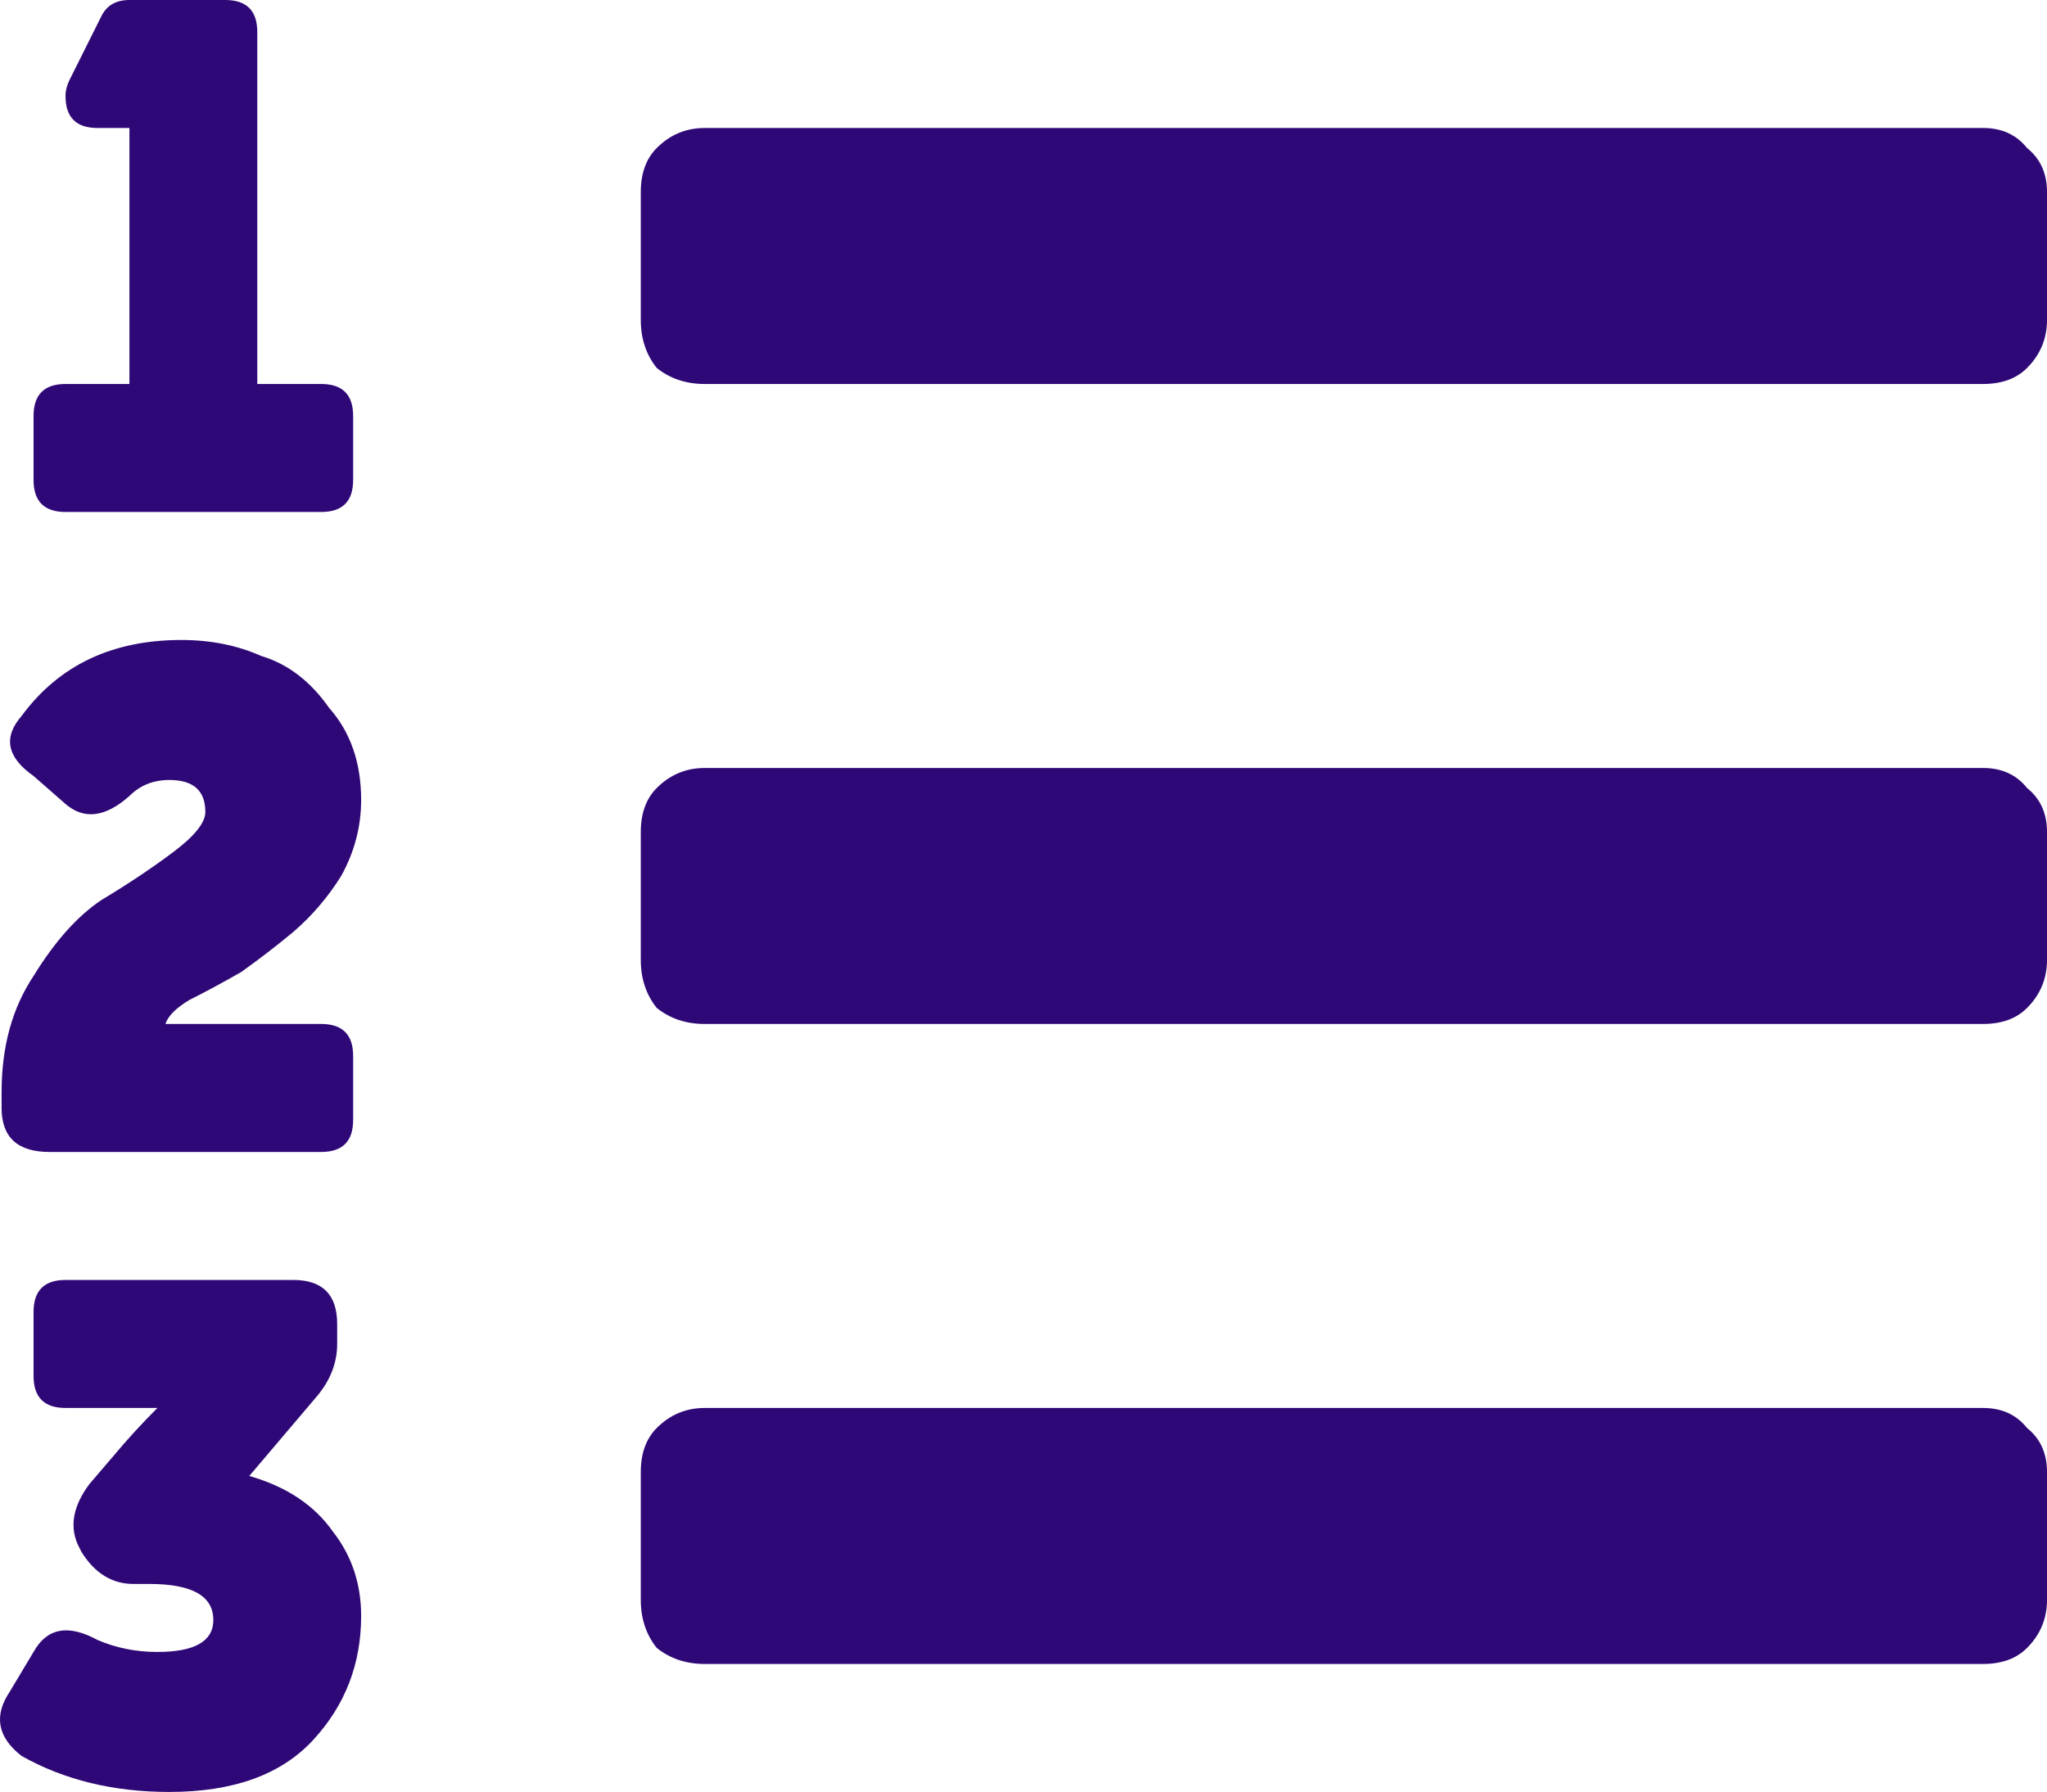 <svg width="217" height="190" viewBox="0 0 217 190" fill="none" xmlns="http://www.w3.org/2000/svg">
<path d="M26.426 156.496C30.379 157.626 33.343 159.606 35.32 162.433C37.296 164.978 38.284 167.946 38.284 171.339C38.284 176.429 36.59 180.811 33.202 184.487C29.814 188.162 24.732 190 17.956 190C12.027 190 6.804 188.728 2.287 186.183C-0.254 184.204 -0.678 181.942 1.016 179.397L3.557 175.156C4.969 172.612 7.228 172.188 10.333 173.884C12.31 174.732 14.427 175.156 16.686 175.156C20.638 175.156 22.615 174.025 22.615 171.763C22.615 169.219 20.356 167.946 15.839 167.946H14.145C11.886 167.946 10.051 166.815 8.639 164.554L8.216 163.705C7.369 161.726 7.792 159.606 9.486 157.344L12.027 154.375C13.439 152.679 14.992 150.982 16.686 149.286H6.945C4.687 149.286 3.557 148.155 3.557 145.893V139.107C3.557 136.845 4.687 135.714 6.945 135.714H31.085C34.19 135.714 35.743 137.269 35.743 140.379V142.076C35.743 142.076 35.743 142.217 35.743 142.5C35.743 144.479 35.037 146.317 33.626 148.013L26.426 156.496ZM210.224 81.429C212.2 81.429 213.753 82.135 214.883 83.549C216.294 84.68 217 86.235 217 88.214V101.786C217 103.765 216.294 105.461 214.883 106.875C213.753 108.006 212.2 108.571 210.224 108.571H74.705C72.729 108.571 71.035 108.006 69.623 106.875C68.494 105.461 67.929 103.765 67.929 101.786V88.214C67.929 86.235 68.494 84.68 69.623 83.549C71.035 82.135 72.729 81.429 74.705 81.429H210.224ZM210.224 13.571C212.2 13.571 213.753 14.278 214.883 15.692C216.294 16.823 217 18.378 217 20.357V33.929C217 35.908 216.294 37.604 214.883 39.018C213.753 40.149 212.2 40.714 210.224 40.714H74.705C72.729 40.714 71.035 40.149 69.623 39.018C68.494 37.604 67.929 35.908 67.929 33.929V20.357C67.929 18.378 68.494 16.823 69.623 15.692C71.035 14.278 72.729 13.571 74.705 13.571H210.224ZM210.224 149.286C212.2 149.286 213.753 149.993 214.883 151.406C216.294 152.537 217 154.092 217 156.071V169.643C217 171.622 216.294 173.318 214.883 174.732C213.753 175.863 212.2 176.429 210.224 176.429H74.705C72.729 176.429 71.035 175.863 69.623 174.732C68.494 173.318 67.929 171.622 67.929 169.643V156.071C67.929 154.092 68.494 152.537 69.623 151.406C71.035 149.993 72.729 149.286 74.705 149.286H210.224ZM6.945 54.286C4.687 54.286 3.557 53.155 3.557 50.893V44.107C3.557 41.845 4.687 40.714 6.945 40.714H13.721V13.571H10.333C8.075 13.571 6.945 12.441 6.945 10.179C6.945 9.613 7.087 9.048 7.369 8.482L10.757 1.696C11.322 0.565 12.31 0 13.721 0H23.885C26.144 0 27.273 1.131 27.273 3.393V40.714H34.049C36.308 40.714 37.437 41.845 37.437 44.107V50.893C37.437 53.155 36.308 54.286 34.049 54.286H6.945ZM5.251 122.143C1.863 122.143 0.169 120.588 0.169 117.478V115.781C0.169 110.975 1.299 106.875 3.557 103.482C5.816 99.807 8.216 97.121 10.757 95.424C13.58 93.728 16.121 92.031 18.38 90.335C20.638 88.638 21.768 87.225 21.768 86.094C21.768 83.832 20.497 82.701 17.956 82.701C16.262 82.701 14.851 83.266 13.721 84.397C11.18 86.659 8.922 86.942 6.945 85.246L3.557 82.277C0.734 80.298 0.311 78.177 2.287 75.915C6.24 70.543 11.886 67.857 19.227 67.857C22.332 67.857 25.156 68.423 27.697 69.554C30.52 70.402 32.92 72.24 34.896 75.067C37.155 77.612 38.284 80.863 38.284 84.821C38.284 87.649 37.578 90.335 36.167 92.879C34.755 95.141 33.061 97.121 31.085 98.817C29.391 100.231 27.556 101.644 25.579 103.058C23.603 104.189 21.768 105.179 20.074 106.027C18.662 106.875 17.815 107.723 17.533 108.571H34.049C36.308 108.571 37.437 109.702 37.437 111.964V118.75C37.437 121.012 36.308 122.143 34.049 122.143H5.251Z" fill="#2F0877"/>
</svg>
